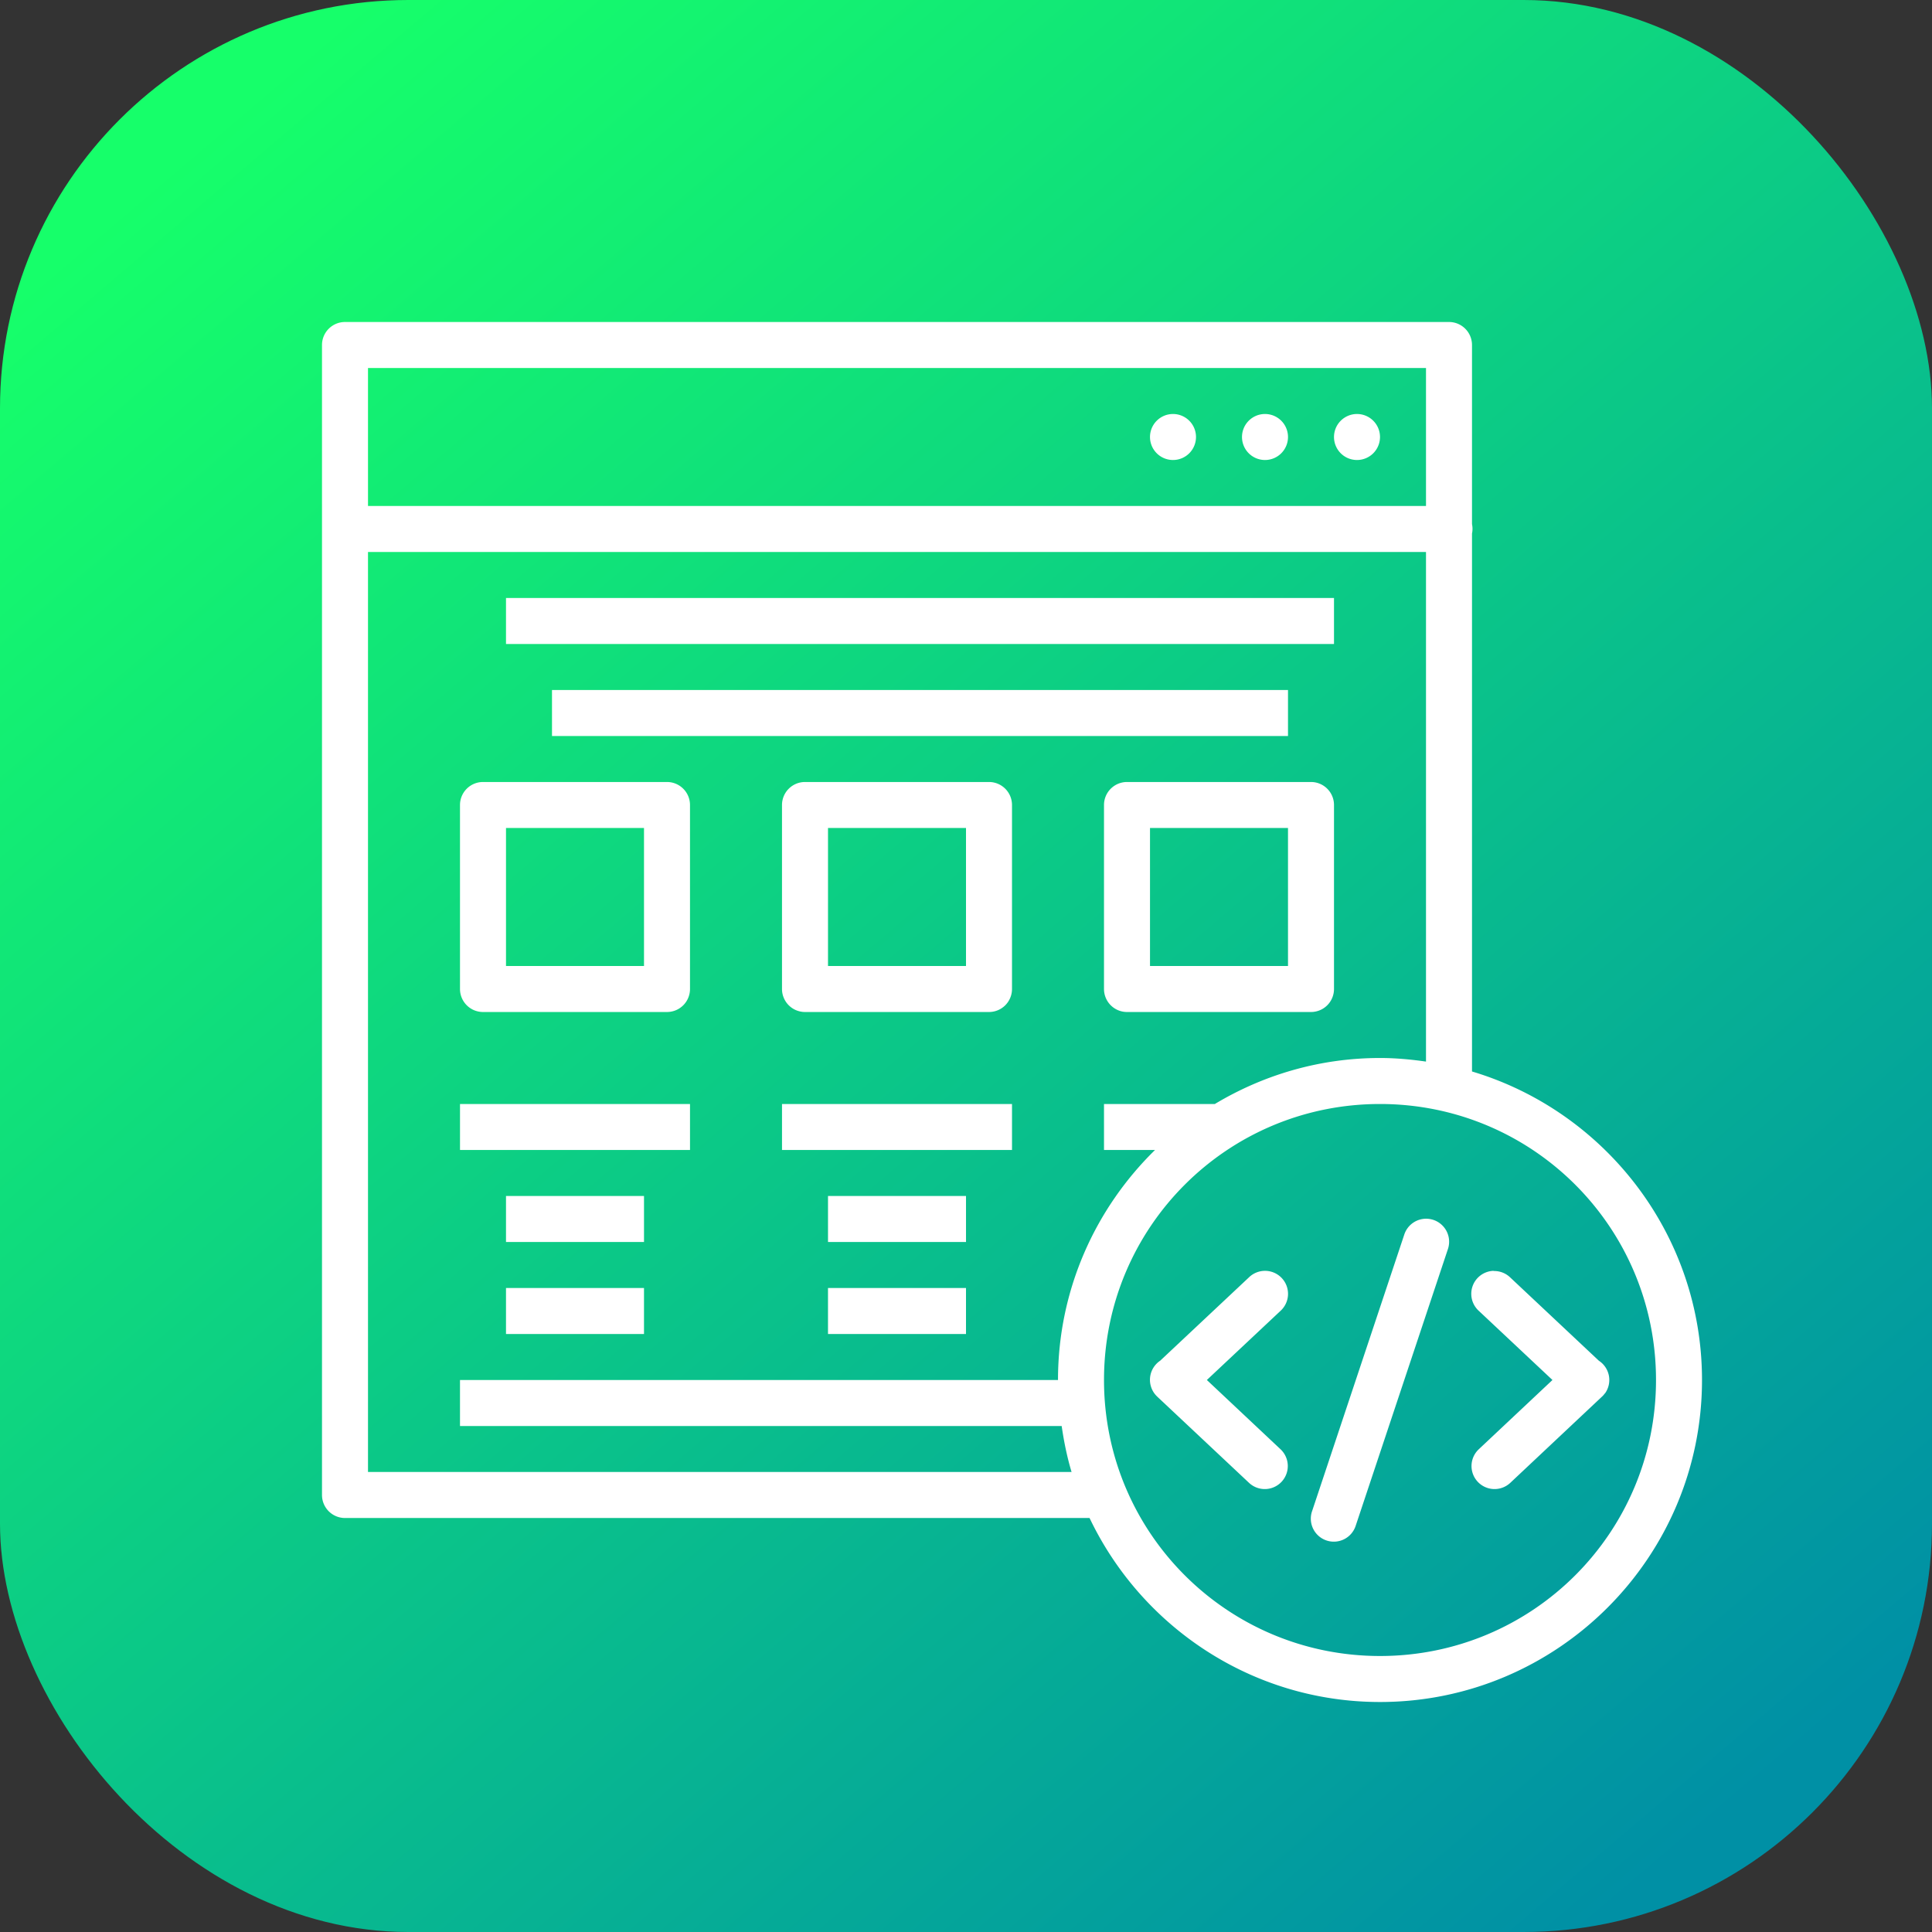 <svg xmlns="http://www.w3.org/2000/svg" xmlns:xlink="http://www.w3.org/1999/xlink" width="42" height="42" viewBox="0 0 42 42"><rect x="0" y="0" width="42" height="42" fill="#333333" stroke="none"/><defs><linearGradient id="b" x1="1073.403" x2="1097.116" y1="516.451" y2="544.308" gradientTransform="translate(-1438.388 316.47) scale(1.346)" gradientUnits="userSpaceOnUse" xlink:href="#a"/><linearGradient id="a"><stop offset="0" stop-color="#16ff6a"/><stop offset="1" stop-color="#0090a5"/></linearGradient></defs><g transform="translate(0 -1010.362)"><rect width="42" height="42" y="1010.362" fill="url(#b)" rx="8.876" ry="8.876"/><path fill="#fff" style="line-height:normal;text-indent:0;text-align:start;text-decoration-line:none;text-decoration-style:solid;text-decoration-color:#000;text-transform:none;block-progression:tb;isolation:auto;mix-blend-mode:normal" d="m 7.5,1017.362 a 0.5,0.5 0 0 0 -0.5,0.5 l 0,25 a 0.5,0.5 0 0 0 0.5,0.5 l 16.186,0 c 1.126,2.36 3.529,4 6.314,4 3.86,0 7,-3.14 7,-7 0,-3.165 -2.112,-5.844 -5,-6.707 l 0,-11.693 a 0.5,0.5 0 0 0 0,-0.207 l 0,-3.893 a 0.5,0.5 0 0 0 -0.5,-0.5 l -24,0 z m 0.5,1 23,0 0,3 -23,0 0,-3 z m 17.5,1 a 0.5,0.5 0 0 0 -0.5,0.5 0.5,0.5 0 0 0 0.5,0.5 0.5,0.5 0 0 0 0.5,-0.5 0.5,0.5 0 0 0 -0.5,-0.5 z m 2,0 a 0.5,0.5 0 0 0 -0.5,0.5 0.5,0.5 0 0 0 0.5,0.5 0.5,0.5 0 0 0 0.5,-0.5 0.5,0.5 0 0 0 -0.5,-0.5 z m 2,0 a 0.5,0.5 0 0 0 -0.5,0.5 0.5,0.5 0 0 0 0.5,0.5 0.5,0.5 0 0 0 0.5,-0.5 0.5,0.5 0 0 0 -0.5,-0.5 z m -21.5,3 23,0 0,11.078 c -0.328,-0.047 -0.66,-0.078 -1,-0.078 -1.313,0 -2.539,0.369 -3.59,1 l -2.41,0 0,1 1.109,0 C 23.81,1036.634 23,1038.405 23,1040.362 l -13,0 0,1 13.08,0 c 0.049,0.341 0.118,0.676 0.215,1 l -15.295,0 0,-20 z m 3,1 0,1 18,0 0,-1 -18,0 z m 1,2 0,1 16,0 0,-1 -16,0 z m -1.5,2 a 0.5,0.5 0 0 0 -0.5,0.5 l 0,4 a 0.5,0.5 0 0 0 0.5,0.5 l 4,0 a 0.5,0.5 0 0 0 0.5,-0.5 l 0,-4 a 0.5,0.5 0 0 0 -0.5,-0.5 l -4,0 z m 7,0 a 0.5,0.5 0 0 0 -0.5,0.5 l 0,4 a 0.5,0.5 0 0 0 0.5,0.5 l 4,0 a 0.5,0.5 0 0 0 0.5,-0.5 l 0,-4 a 0.5,0.5 0 0 0 -0.5,-0.5 l -4,0 z m 7,0 a 0.5,0.5 0 0 0 -0.5,0.5 l 0,4 a 0.5,0.5 0 0 0 0.5,0.5 l 4,0 a 0.5,0.5 0 0 0 0.5,-0.5 l 0,-4 a 0.5,0.5 0 0 0 -0.5,-0.5 l -4,0 z m -13.5,1 3,0 0,3 -3,0 0,-3 z m 7,0 3,0 0,3 -3,0 0,-3 z m 7,0 3,0 0,3 -3,0 0,-3 z m -15,6 0,1 5,0 0,-1 -5,0 z m 7,0 0,1 5,0 0,-1 -5,0 z m 13,0 c 3.32,0 6,2.68 6,6 0,3.32 -2.68,6 -6,6 -3.32,0 -6,-2.68 -6,-6 0,-3.32 2.68,-6 6,-6 z m -19,2 0,1 3,0 0,-1 -3,0 z m 7,0 0,1 3,0 0,-1 -3,0 z m 13.006,0.494 a 0.5,0.5 0 0 0 -0.48,0.35 l -2,6 a 0.5,0.5 0 1 0 0.949,0.314 l 2,-6 a 0.5,0.5 0 0 0 -0.469,-0.664 z M 27.5,1037.989 a 0.5,0.5 0 0 0 -0.348,0.141 l -1.93,1.812 a 0.5,0.5 0 0 0 -0.086,0.76 0.5,0.5 0 0 0 0.014,0.014 0.5,0.5 0 0 0 0.012,0.012 l 1.99,1.869 a 0.5,0.5 0 0 0 0.686,-0.729 l -1.602,-1.506 1.602,-1.504 A 0.5,0.5 0 0 0 27.5,1037.989 Z m 4.969,0 a 0.5,0.5 0 0 0 -0.322,0.869 l 1.602,1.504 -1.602,1.506 a 0.5,0.5 0 0 0 0.686,0.729 l 1.986,-1.867 a 0.5,0.5 0 0 0 0.039,-0.039 0.5,0.5 0 0 0 0.027,-0.035 0.5,0.5 0 0 0 0.004,0 0.5,0.5 0 0 0 -0.131,-0.713 l -1.926,-1.809 a 0.5,0.5 0 0 0 -0.363,-0.141 z M 11,1038.362 l 0,1 3,0 0,-1 -3,0 z m 7,0 0,1 3,0 0,-1 -3,0 z" color="#000" font-family="sans-serif" font-weight="400" overflow="visible" white-space="normal"/></g></svg>